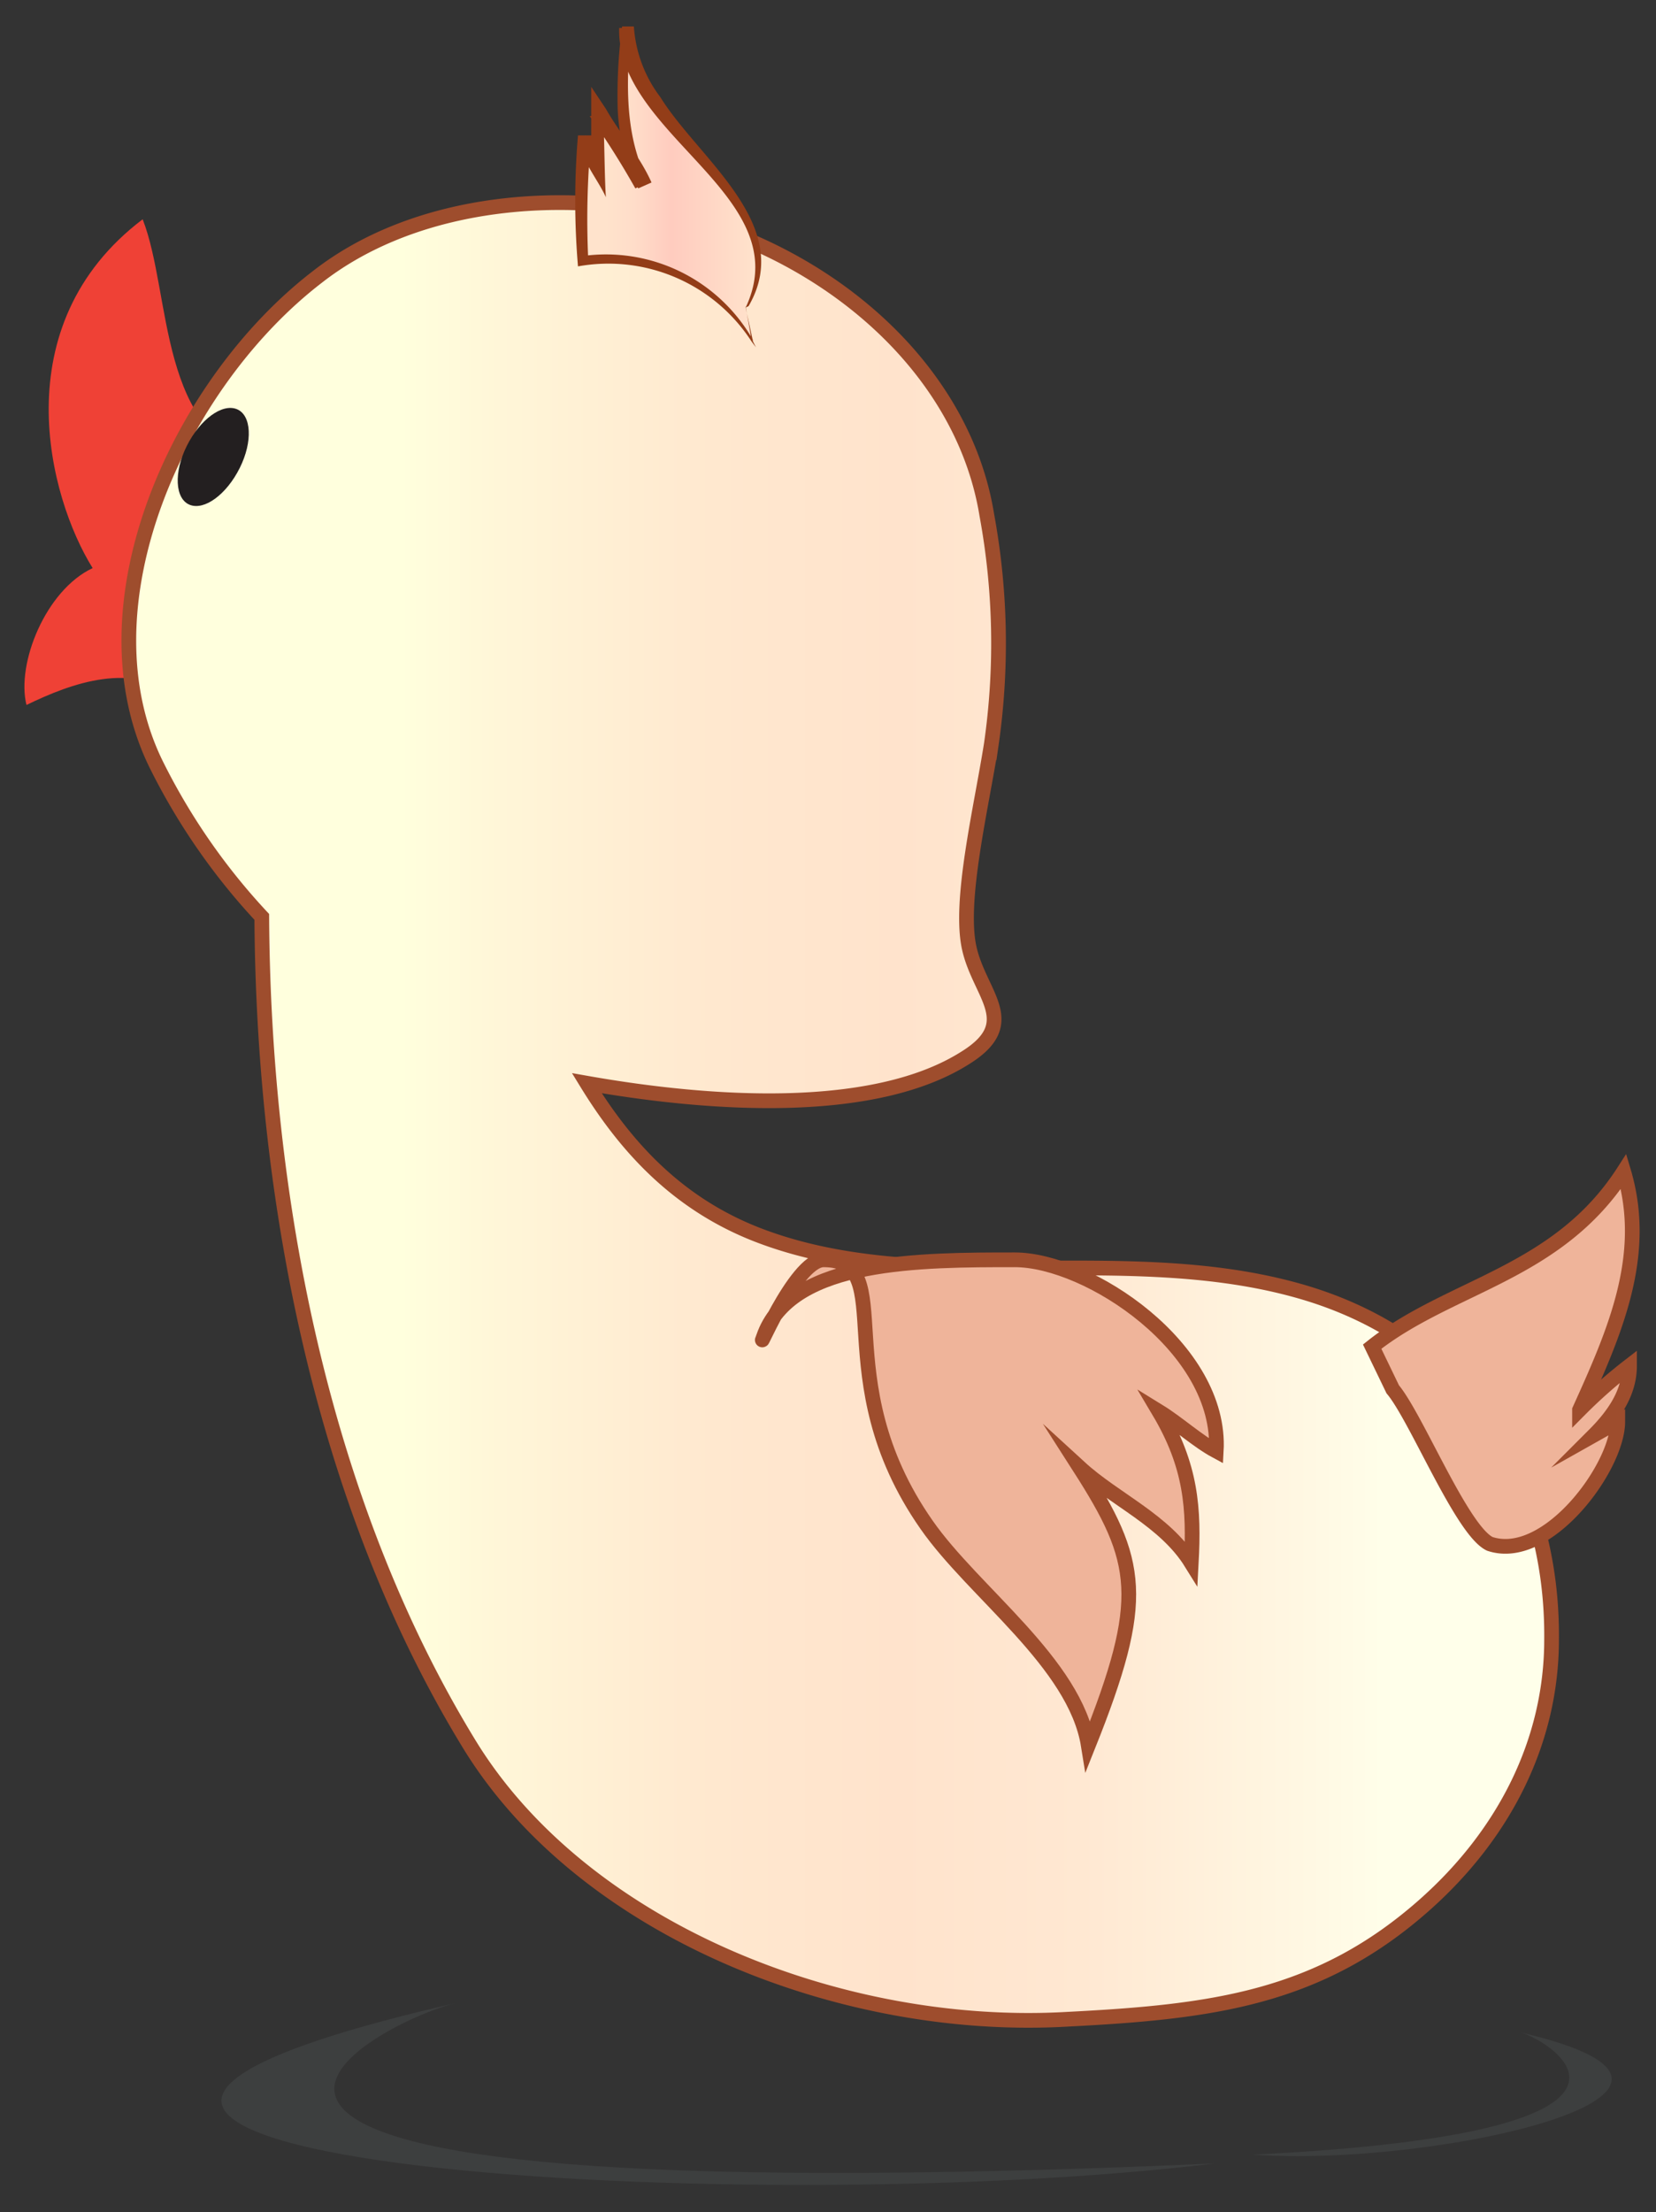 <svg id="Layer_1" data-name="Layer 1" xmlns="http://www.w3.org/2000/svg" xmlns:xlink="http://www.w3.org/1999/xlink" viewBox="0 0 112.6 150.3"><rect x="0" y="0" width="112.6" height="150.3" fill="#333333" stroke="none"/><defs><style>.cls-1,.cls-2{opacity:0.25;}.cls-2{fill:#d0e8ec;}.cls-3{fill:#ef4136;}.cls-4,.cls-5{stroke:#9e4d2d;stroke-miterlimit:10;}.cls-4{fill:url(#linear-gradient);}.cls-5{fill:#efb49a;}.cls-6{fill:#231f20;}.cls-7{fill:url(#linear-gradient-2);}.cls-8{fill:#933d18;}</style><linearGradient id="linear-gradient" x1="8.75" y1="75.52" x2="105.54" y2="75.52" gradientUnits="userSpaceOnUse"><stop offset="0.19" stop-color="#ffd"/><stop offset="0.26" stop-color="#fff6d8"/><stop offset="0.41" stop-color="#ffe8cf"/><stop offset="0.54" stop-color="#ffe3cc"/><stop offset="0.67" stop-color="#ffe8d2"/><stop offset="0.83" stop-color="#fff8e3"/><stop offset="0.89" stop-color="#ffffea"/></linearGradient><linearGradient id="linear-gradient-2" x1="39.52" y1="12.53" x2="51.47" y2="12.53" gradientUnits="userSpaceOnUse"><stop offset="0.14" stop-color="#ffe3cc"/><stop offset="0.3" stop-color="#ffddc9"/><stop offset="0.51" stop-color="#ffccbf"/><stop offset="0.52" stop-color="#ffccbf"/><stop offset="1" stop-color="#ffe3cc"/></linearGradient></defs><g class="cls-1"><path class="cls-2" d="M31,136.1c-5.2,1.2-32.2,14.6,51.6,10.9C49.6,151-14.9,146.6,31,136.1Z"/><path class="cls-2" d="M103.4,138.1c1.9.5,12.5,6.8-18.2,8.3C97.5,147.3,120.7,142.1,103.4,138.1Z"/></g><path class="cls-3" d="M18.1,31.4C10.7,29.8,11.7,20,9.7,14.9.2,22.1,3.3,33.8,6.3,38.6c-3.2,1.5-5.2,6.5-4.5,9.3,3.1-1.5,7.2-3,10.4-.5,5.2-5.3,6.1-9.7,5.9-16.3Z"/><path class="cls-4" d="M87.9,87.6c-11.9-3.2-25.3.6-36.4-3.7-5.4-2.1-8.9-5.9-11.6-10.3,8.5,1.5,19.5,2.2,25.7-1.7,3.9-2.4,1-4.3.3-7.5s.8-9.4,1.5-13.8A48.1,48.1,0,0,0,67.1,35C65.4,24.5,55.4,16.4,44.2,14.3c-8-1.4-16.7-.1-22.6,4.5C12.2,26,5.2,41.2,10.7,52.1a43.5,43.5,0,0,0,7.1,10.2c.1,18.9,4,39.7,14.1,56.2,7.7,12.6,25.3,19.6,40.7,18.7,9.8-.5,17.1-1.4,24.3-7.8,5.4-4.8,8.6-11.1,8.6-18C105.6,100.6,99.9,90.8,87.9,87.6Z"/><path class="cls-5" d="M93.3,91.5c5.3-4.2,12.6-4.9,17.1-11.9,1.7,5.7-.6,10.9-3,16.2a34.5,34.5,0,0,1,3.4-3c0,1.7-.9,3.2-2.4,4.7l1.6-.9c0,3.1-4.8,9.6-8.7,8.3-1.9-.9-5-8.6-6.6-10.5Z"/><path class="cls-6" d="M16.3,31.8c-.9,1.8-2.4,2.9-3.4,2.5s-1.1-2.2-.2-4,2.4-2.9,3.4-2.5S17.2,30,16.3,31.8Z"/><path class="cls-7" d="M50.7,20.9c4-7-8.4-12.1-8.2-19h0c-.3,3.4-.6,7.3,1.2,10.7a52.3,52.3,0,0,0-3.1-4.9c0,1.1,0,2.3.1,3.8a4.1,4.1,0,0,1-.9-2.3,48.3,48.3,0,0,0-.2,8.5h0a11.5,11.5,0,0,1,11.6,5.5Z"/><path class="cls-8" d="M50.7,20.9c3.6-7.6-8.8-11.7-8.6-19h.8c-.3,3.5-.5,7.3,1.2,10.5l-.9.4a56,56,0,0,0-3.1-4.9l.9-.2c.1,1.2.1,4.5.2,5.7-.6-1.3-1.7-2.5-1.9-4.1h.9a58.9,58.9,0,0,0-.2,8.4l-.4-.3a11.5,11.5,0,0,1,11.6,5.7h-.1l-.4-2.3Zm0,0,.5,2.3.2.4-.3-.4a11.6,11.6,0,0,0-11.8-5.1,52.9,52.9,0,0,1,0-8.9h.9a4.8,4.8,0,0,0,.9,2.1l-.9.2V5.9l1,1.5c.9,1.6,2.3,3.2,3.1,5l-.9.4a13.1,13.1,0,0,1-1.4-5.4,35.1,35.1,0,0,1,.3-5.6h.8a8.9,8.9,0,0,0,1.8,4.8c2.6,4.2,9.2,8.7,6,14.2Z"/><path class="cls-5" d="M69,85.6c-6.4,0-15,0-17,5-.9,2.3,2-5,4-5,5.3,0,0,8,7,18,3.2,4.6,10.1,9.4,11,15,4-10,3.5-12.5-.6-18.9,2.4,2.2,5.8,3.6,7.6,6.5.2-3.7,0-6.6-2.2-10.3,1.3.8,2.6,2,3.9,2.7C83.1,91.6,74,85.6,69,85.6Z"/></svg>